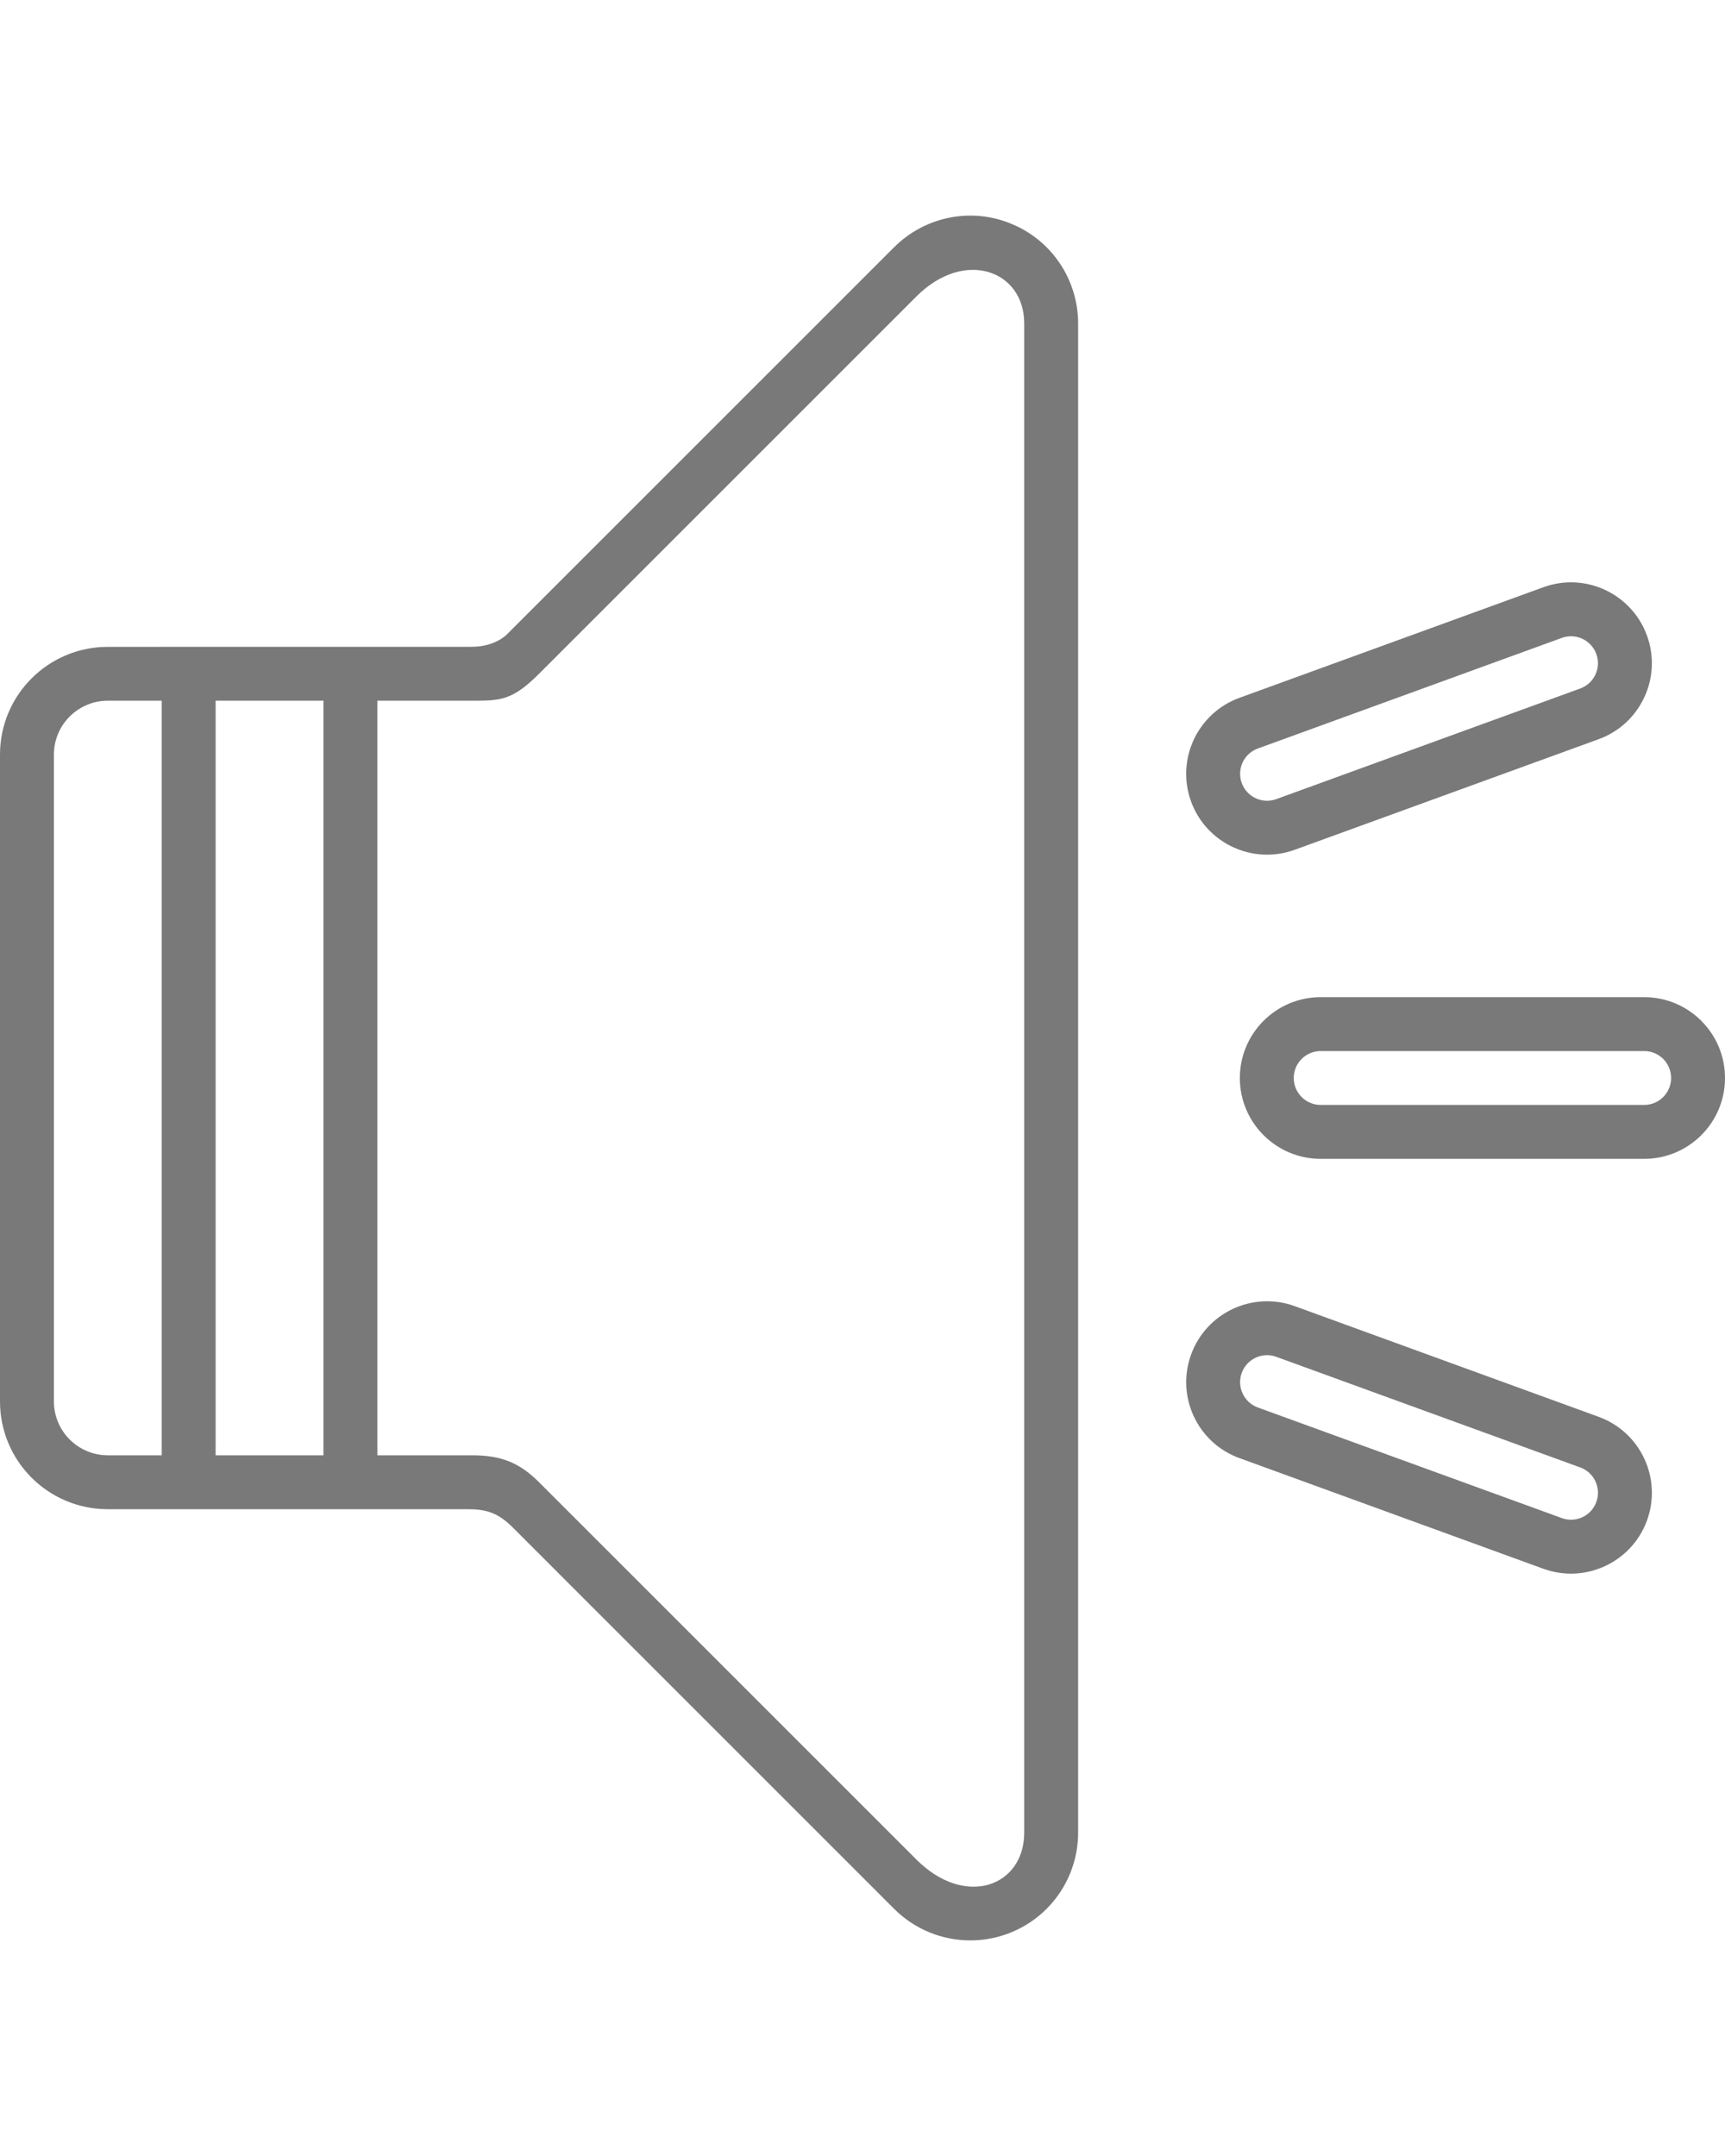 <?xml version="1.0" encoding="UTF-8"?>
<svg width="32px" height="40px" viewBox="0 0 32 40" version="1.1" xmlns="http://www.w3.org/2000/svg" xmlns:xlink="http://www.w3.org/1999/xlink">
    <defs></defs>
    <g id="Symbols" stroke="none" stroke-width="1" fill="none" fill-rule="evenodd">
        <g id="Icons/Tipos-de-Arquivo/Cinza/Audio" fill="#797979">
            <path d="M30.5,20.5 L24.5,20.5 C24.224,20.5 24,20.276 24,20 C24,19.723 24.224,19.5 24.5,19.5 L30.5,19.5 C30.776,19.5 31,19.723 31,20 C31,20.276 30.776,20.5 30.5,20.5 M30.5,18.5 L24.5,18.5 C23.672,18.5 23,19.172 23,20 C23,20.828 23.672,21.5 24.5,21.5 L30.5,21.5 C31.328,21.5 32,20.828 32,20 C32,19.172 31.328,18.5 30.5,18.5" id="Fill-1"></path>
            <path d="M29.613,27.866 C29.519,28.127 29.232,28.259 28.973,28.165 L23.334,26.113 C23.074,26.018 22.941,25.732 23.035,25.472 C23.13,25.212 23.416,25.078 23.676,25.173 L29.314,27.225 C29.574,27.319 29.708,27.606 29.613,27.866 M29.656,26.286 L24.019,24.233 C23.239,23.95 22.379,24.352 22.096,25.13 C21.812,25.908 22.213,26.769 22.992,27.052 L28.63,29.105 C29.409,29.388 30.269,28.986 30.553,28.209 C30.836,27.43 30.435,26.569 29.656,26.286" id="Fill-3"></path>
            <path d="M23.334,13.887 L28.972,11.835 C29.232,11.74 29.518,11.874 29.613,12.134 C29.707,12.394 29.573,12.68 29.314,12.774 L23.676,14.826 C23.416,14.921 23.13,14.787 23.035,14.527 C22.941,14.268 23.074,13.981 23.334,13.887 M24.018,15.766 L29.657,13.714 C30.434,13.431 30.836,12.569 30.553,11.793 C30.27,11.014 29.409,10.611 28.63,10.895 L22.992,12.947 C22.213,13.231 21.812,14.092 22.095,14.87 C22.378,15.647 23.239,16.049 24.018,15.766" id="Fill-5"></path>
            <path d="M19,34 C19,35 17.906,35.406 17,34.5 C16.445,33.945 10,27.5 10,27.5 C9.625,27.125 9.281,27 8.751,27 L7,27 L7,13 L8.751,13 C9.281,13 9.5,13 10,12.5 C10,12.5 16.383,6.117 17,5.5 C17.89,4.609 19,5.015 19,6 L19,34 Z M4,27 L6,27 L6,13 L4,13 L4,27 Z M3,27 L2,27 C1.448,27 1,26.552 1,26 L1,14 C1,13.448 1.448,13 2,13 L3,13 L3,27 Z M18.765,4.154 C18.02,3.841 17.16,4.015 16.586,4.587 L9.43,11.743 C9.43,11.743 9.219,12 8.75,12 C8.146,12 2,12.001 2,12.001 C0.894,12.001 0,12.896 0,14.001 L0,26 C0,27.106 0.894,28 2,28 L8.672,28 C9,28 9.226,28.053 9.508,28.335 C9.789,28.617 16.586,35.414 16.586,35.414 C16.969,35.797 17.48,36 18,36 C18.258,36 18.517,35.951 18.765,35.848 C19.514,35.539 20,34.809 20,34 L20,6.001 C20,5.193 19.514,4.462 18.765,4.154 L18.765,4.154 Z" id="Fill-7"></path>
        </g>
    </g>
</svg>